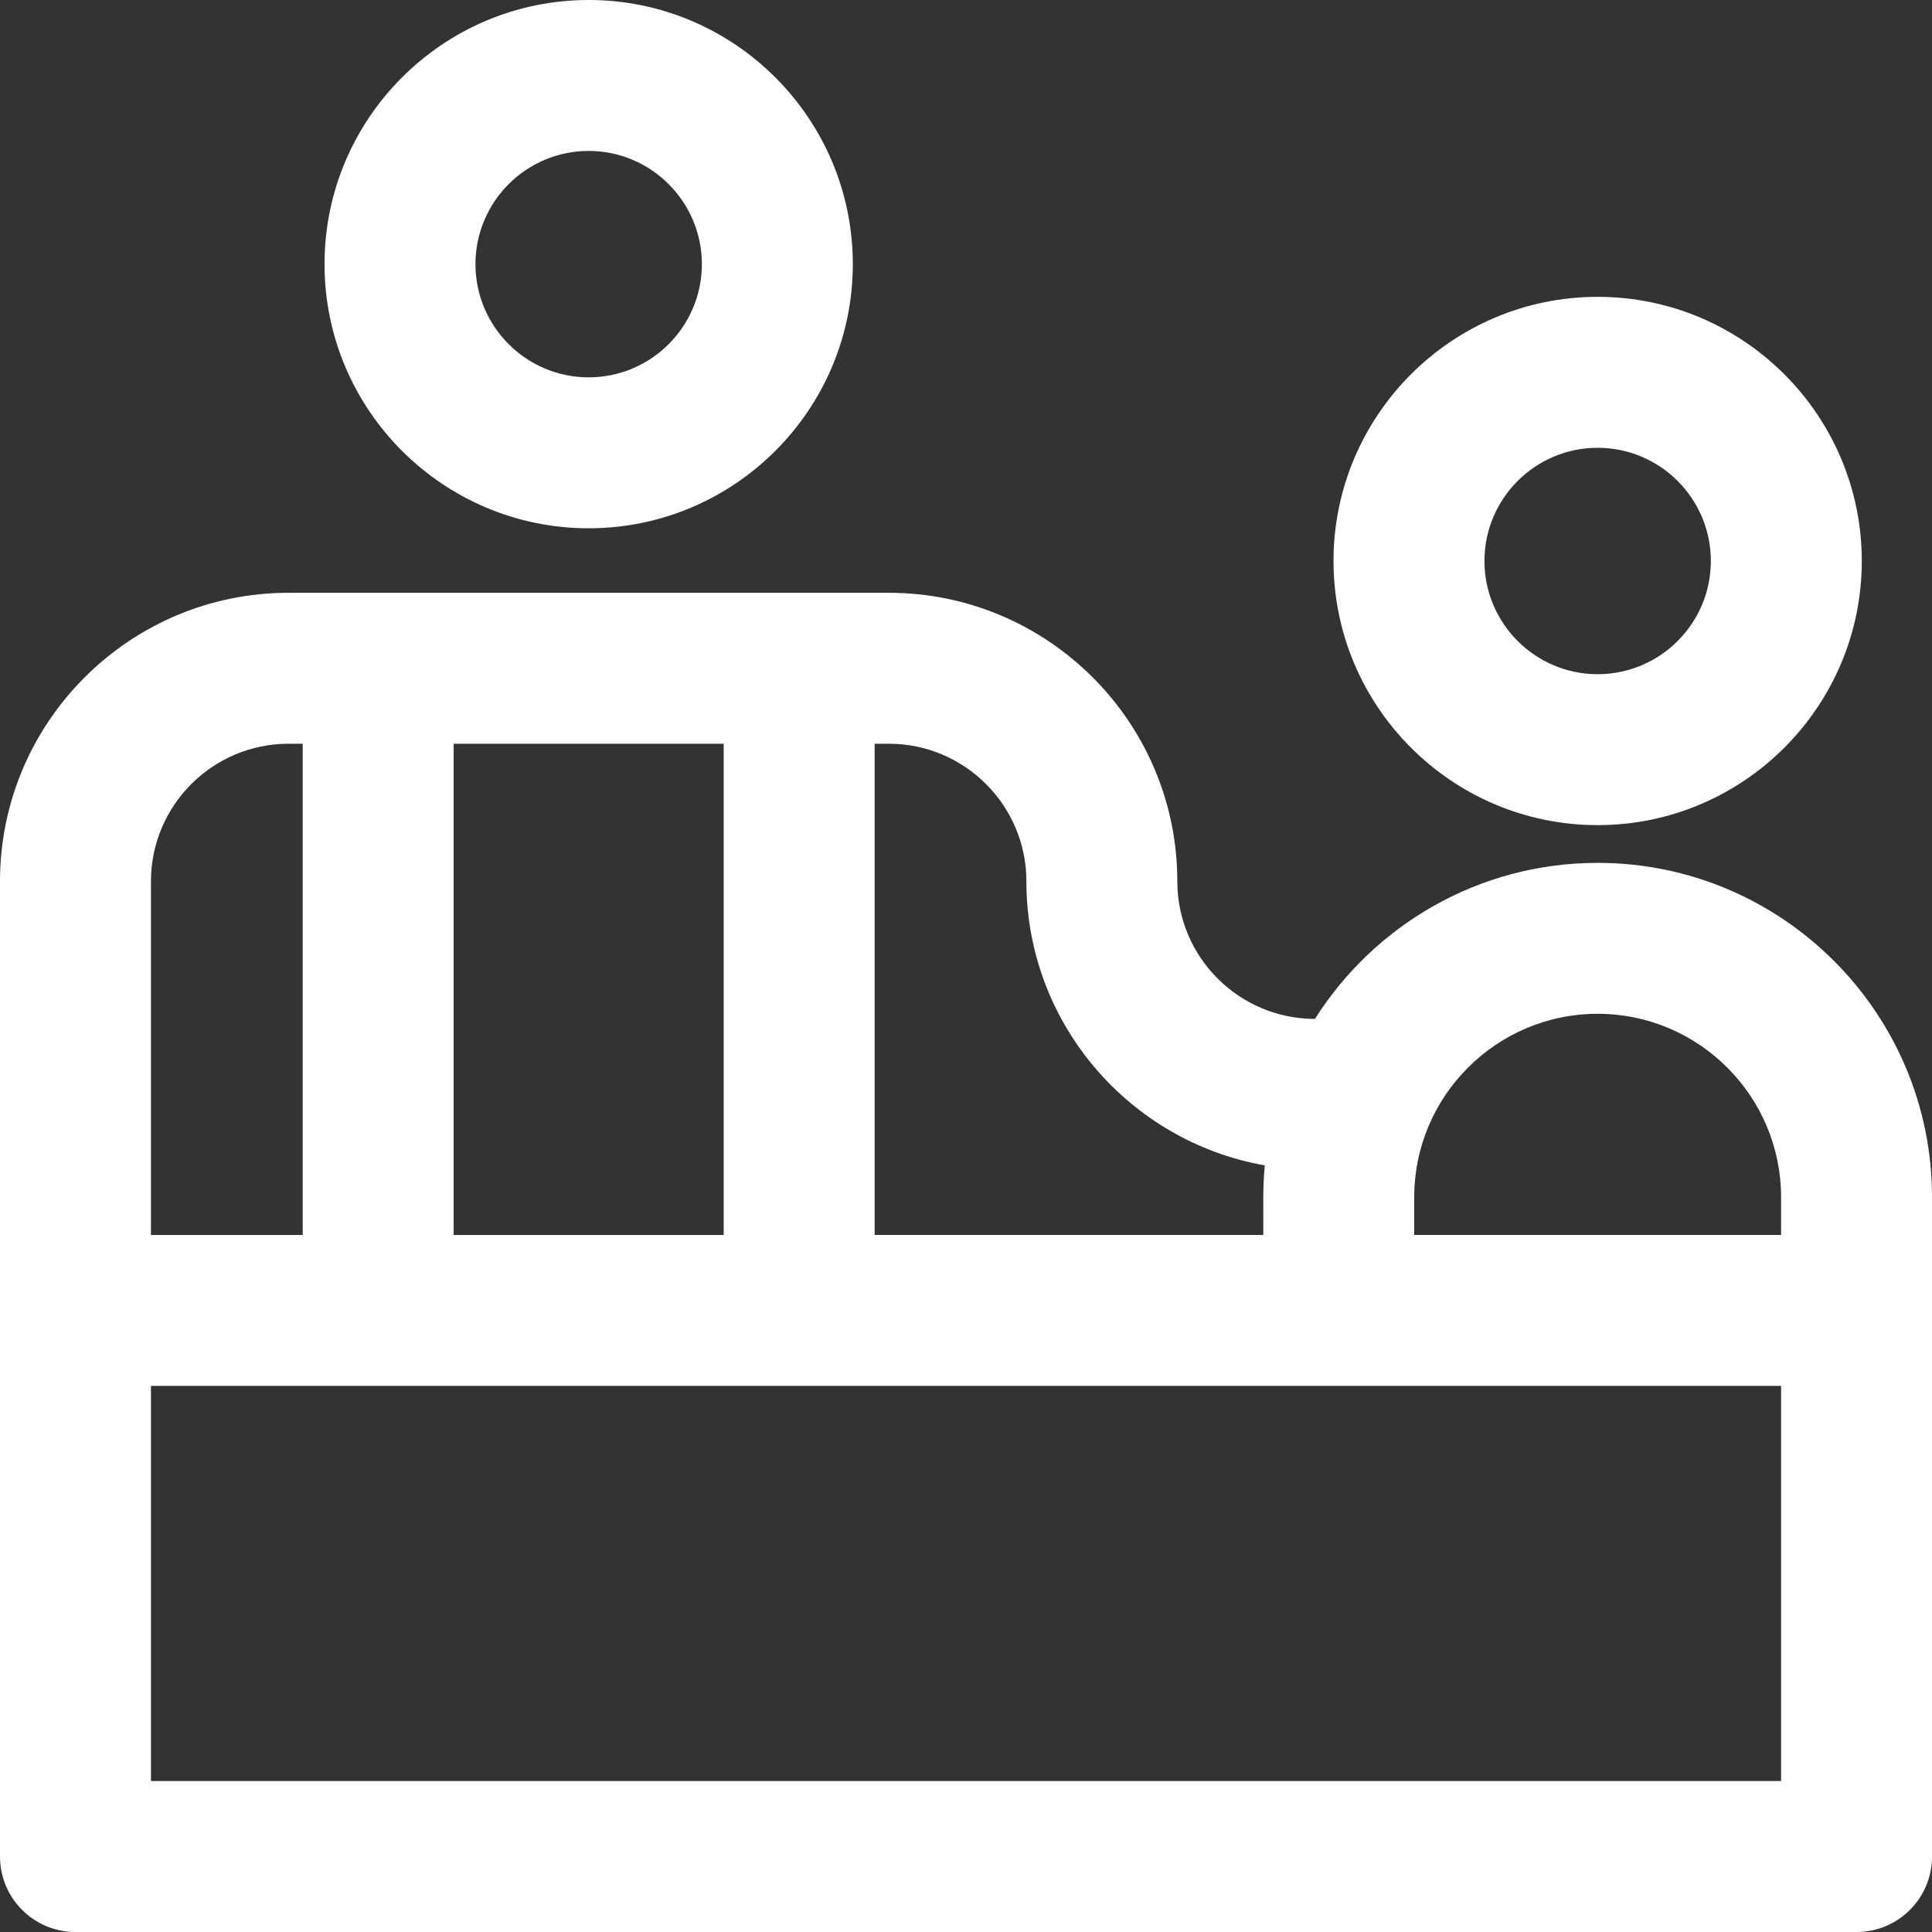 <?xml version="1.0"?>
<svg xmlns="http://www.w3.org/2000/svg" height="512px" viewBox="0 0 512.002 512" width="512px" class=""><rect x="0" y="0" width="512.002" height="512" fill="#333333" stroke="none"/><g><path d="m156.004 140c38.598 0 70-31.402 70-70s-31.402-70-70-70c-38.602 0-70 31.402-70 70s31.398 70 70 70zm0-100c16.539 0 30 13.461 30 30 0 16.543-13.461 30-30 30-16.543 0-30-13.457-30-30 0-16.539 13.457-30 30-30zm0 0" data-original="#000000" class="active-path" data-old_color="#000000" fill="#FFFFFF"/><path d="m423.395 218.668c38.598 0 70-31.402 70-70 0-38.598-31.402-70-70-70-38.598 0-70 31.402-70 70 0 38.598 31.402 70 70 70zm0-100c16.539 0 30 13.457 30 30s-13.461 30-30 30c-16.543 0-30-13.457-30-30s13.457-30 30-30zm0 0" data-original="#000000" class="active-path" data-old_color="#000000" fill="#FFFFFF"/><path d="m423.395 228.668c-31.496 0-59.203 16.52-74.922 41.348h-.012c-20.105 0-36.461-16.355-36.461-36.461 0-42.156-34.297-76.457-76.457-76.457-24.305 0-138.93 0-159.082 0-42.16 0-76.461 34.301-76.461 76.461.004 9.777.004 245.234.004 258.441 0 11.047 8.953 20 20 20h472c11.043 0 20-8.953 20-20 0-60.512 0-140.52 0-174.723 0-48.859-39.75-88.609-88.609-88.609zm0 40c26.801 0 48.609 21.805 48.609 48.609v9.996h-97.219v-9.996c0-26.805 21.805-48.609 48.609-48.609zm-151.391-35.113c0 37.633 27.332 68.977 63.184 75.281-.617 6.516-.328 10.148-.402 18.438h-103v-130.176h3.762c20.102 0 36.457 16.355 36.457 36.457zm-80.219-36.457v130.18h-71.562v-130.18zm-115.324 0h3.758v130.18h-40.215v-93.719c0-20.105 16.355-36.461 36.457-36.461zm395.543 274.902h-432v-104.727h432zm0 0" data-original="#000000" class="active-path" data-old_color="#000000" fill="#FFFFFF"/></g> </svg>
